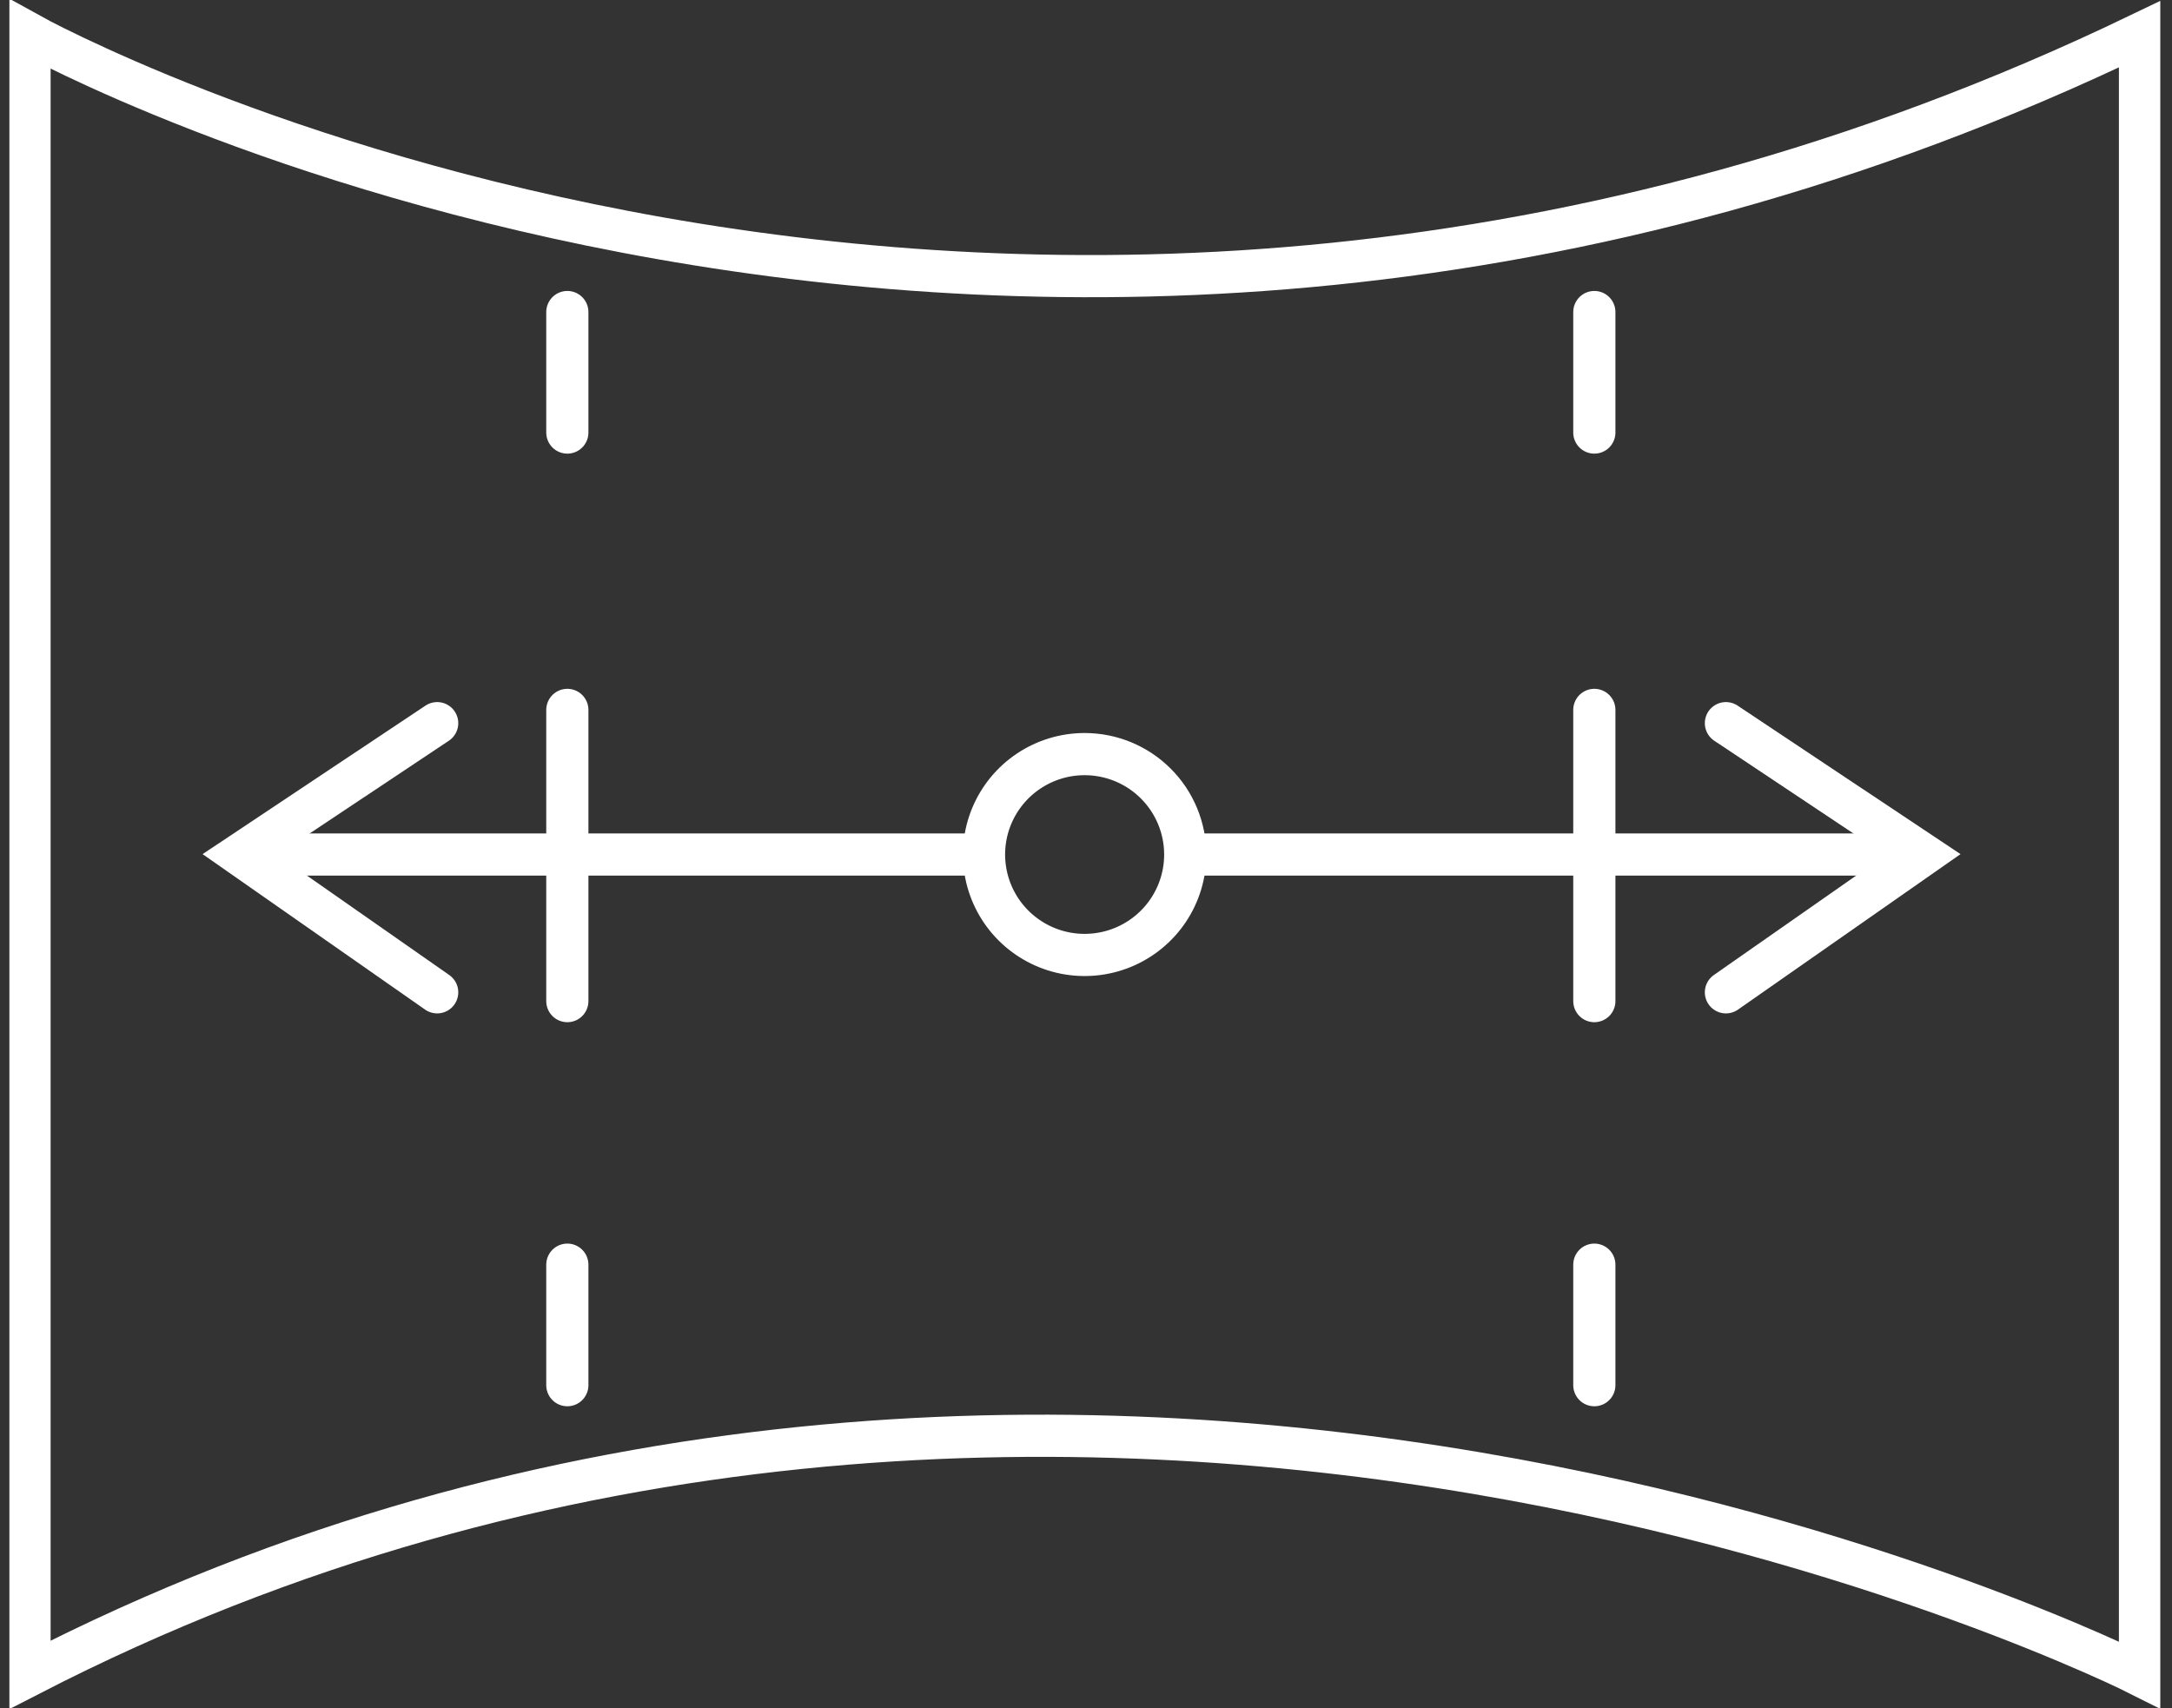 <svg width="103" height="81" viewBox="0 0 103 81" fill="none" xmlns="http://www.w3.org/2000/svg">
<rect x="0" y="0" width="103" height="81" fill="#333333" stroke="none"/>
<g clip-path="url(#clip0_960_405)">
<path fill-rule="evenodd" clip-rule="evenodd" d="M1.4 1.615C1.4 1.615 47.849 27.447 101.482 1.615V79.434C101.482 79.434 50.969 53.907 1.4 79.434V1.615Z" stroke="white" stroke-width="2" stroke-miterlimit="10" stroke-linecap="round"/>
<path d="M13.555 40.525H46.607" stroke="white" stroke-width="2" stroke-miterlimit="10" stroke-linecap="round"/>
<path d="M20.732 34.295L11.381 40.525L20.732 47.059" stroke="white" stroke-width="2" stroke-miterlimit="10" stroke-linecap="round"/>
<path d="M89.02 40.525H56.588" stroke="white" stroke-width="2" stroke-miterlimit="10" stroke-linecap="round"/>
<path d="M81.846 34.295L91.197 40.525L81.846 47.059" stroke="white" stroke-width="2" stroke-miterlimit="10" stroke-linecap="round"/>
<path fill-rule="evenodd" clip-rule="evenodd" d="M56.206 40.525C56.206 41.467 55.926 42.387 55.402 43.171C54.877 43.954 54.132 44.564 53.261 44.925C52.389 45.285 51.43 45.379 50.504 45.196C49.579 45.012 48.729 44.558 48.061 43.892C47.394 43.226 46.94 42.378 46.756 41.454C46.572 40.53 46.666 39.572 47.027 38.702C47.388 37.832 48 37.088 48.784 36.565C49.569 36.041 50.491 35.762 51.435 35.762C52.7 35.762 53.914 36.264 54.808 37.157C55.703 38.05 56.206 39.262 56.206 40.525Z" stroke="white" stroke-width="2" stroke-miterlimit="10" stroke-linecap="round"/>
<path d="M26.904 14.798V20.513" stroke="white" stroke-width="2" stroke-miterlimit="10" stroke-linecap="round"/>
<path d="M26.904 33.666V53.402" stroke="white" stroke-width="2" stroke-miterlimit="10" stroke-linecap="round" stroke-dasharray="13.81 13.81"/>
<path d="M26.904 59.975V65.69" stroke="white" stroke-width="2" stroke-miterlimit="10" stroke-linecap="round"/>
<path d="M75.606 14.798V20.513" stroke="white" stroke-width="2" stroke-miterlimit="10" stroke-linecap="round"/>
<path d="M75.606 33.666V53.402" stroke="white" stroke-width="2" stroke-miterlimit="10" stroke-linecap="round" stroke-dasharray="13.81 13.81"/>
<path d="M75.606 59.975V65.69" stroke="white" stroke-width="2" stroke-miterlimit="10" stroke-linecap="round"/>
</g>
<defs>
<clipPath id="clip0_960_405">
<rect width="102" height="81" fill="white" transform="translate(0.445 -0.004)"/>
</clipPath>
</defs>
</svg>
